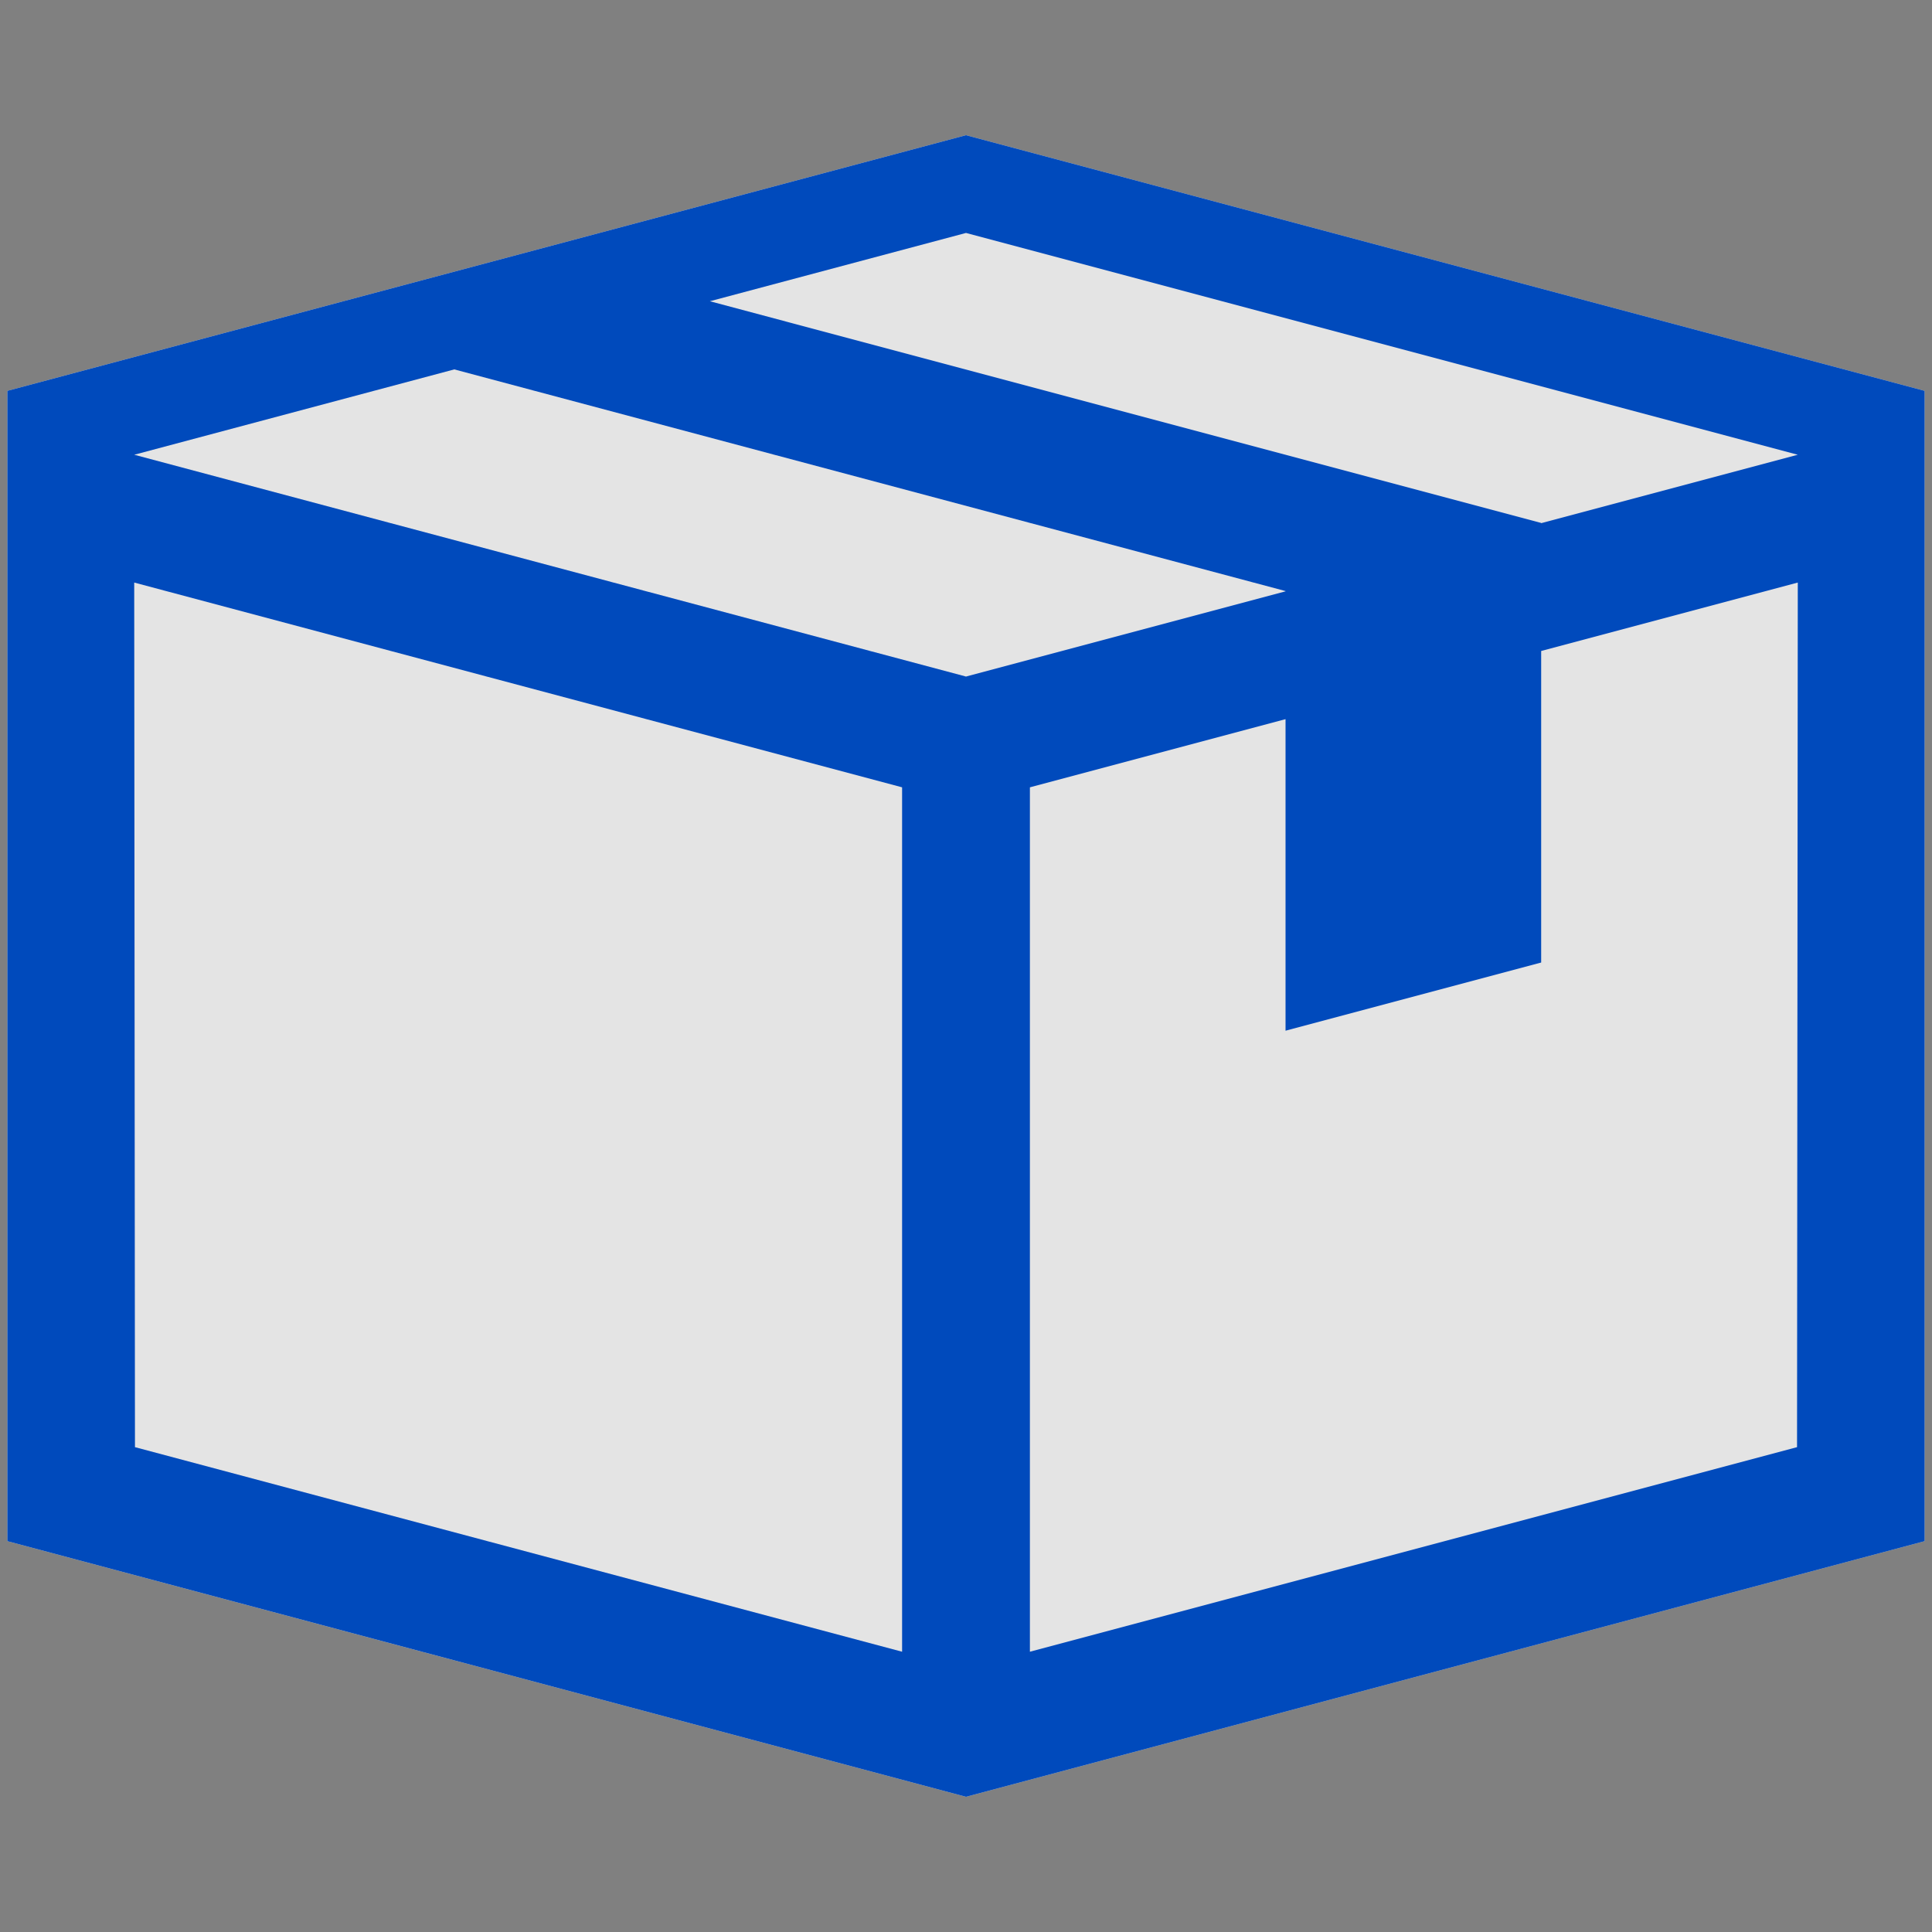 <svg xmlns="http://www.w3.org/2000/svg" height="512" width="512"><rect width="100%" height="100%" fill="#808080" stroke="none"/><path d="M 256,35.833 1.961,103.577 l 0,304.847 L 256,476.167 l 254.039,-67.744 0,-304.847 z m 0,25.898 c -170.366,300.494 415.679,674.405 0,0 z" style="isolation:auto;mix-blend-mode:normal;filter-blend-mode:normal;filter-gaussianBlur-deviation:0" color="#000" overflow="visible" fill="#fff" fill-opacity=".785"/><path style="isolation:auto;mix-blend-mode:normal;filter-blend-mode:normal;filter-gaussianBlur-deviation:0" d="M 256,35.833 1.961,103.577 l 0,304.847 L 256,476.167 l 254.039,-67.744 0,-304.847 L 256,35.833 Z M 35.767,383.514 35.568,154.384 239.063,208.65 239.064,437.726 35.767,383.514 Z m -0.198,-263.001 84.814,-22.617 220.297,58.746 0,0.071 L 256,179.295 35.568,120.512 Z m 440.665,263.001 -203.297,54.212 5.1e-4,-229.076 67.743,-18.065 0,82.563 67.744,-18.066 0,-82.562 68.008,-18.136 -0.198,229.13 z m -67.81,-244.866 0,-0.066 L 188.115,79.833 256,61.731 476.432,120.513 408.423,138.648 Z" color="#000" overflow="visible" fill="#004abc"/></svg>